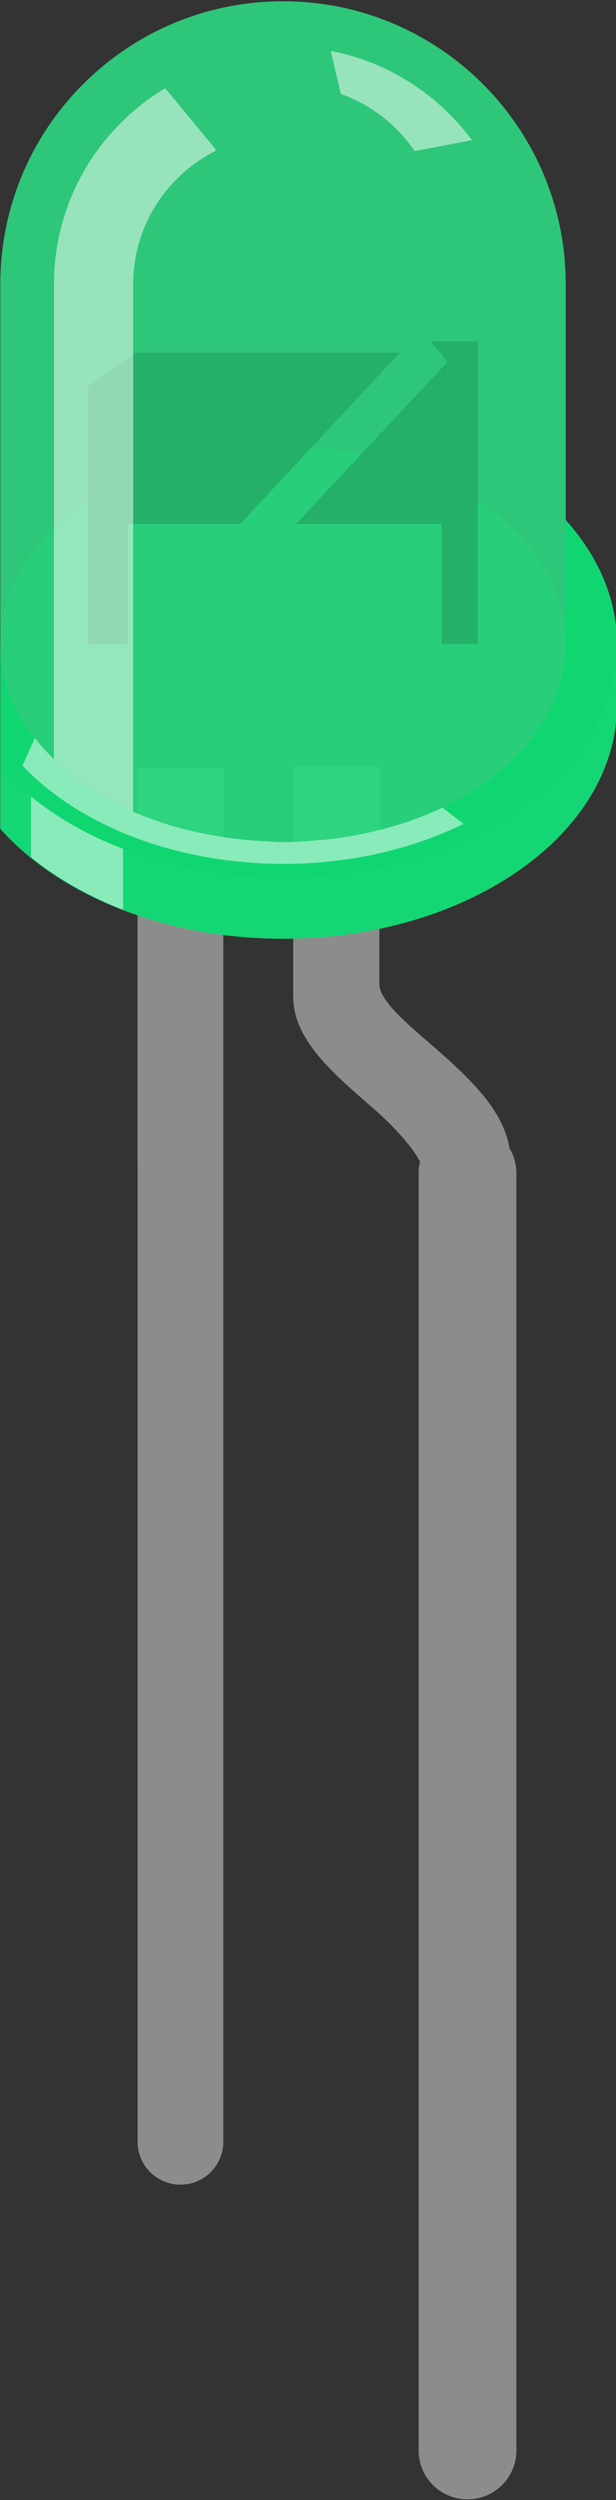 <?xml version="1.0" encoding="UTF-8" standalone="no"?>
<svg
   xmlns:dc="http://purl.org/dc/elements/1.1/"
   xmlns:cc="http://creativecommons.org/ns#"
   xmlns:rdf="http://www.w3.org/1999/02/22-rdf-syntax-ns#"
   xmlns:svg="http://www.w3.org/2000/svg"
   xmlns="http://www.w3.org/2000/svg"
   xmlns:sodipodi="http://sodipodi.sourceforge.net/DTD/sodipodi-0.dtd"
   xmlns:inkscape="http://www.inkscape.org/namespaces/inkscape"
   id="svg1903"
   version="1.1"
   viewBox="0 0 10.292 41.749"
   height="41.749mm"
   width="10.292mm"
   sodipodi:docname="led-green.svg"
   inkscape:version="0.92.5 (2060ec1f9f, 2020-04-08)">
  <rect x="0" y="0" width="10.292" height="41.749" fill="#333333" stroke="none"/>
  <sodipodi:namedview
     pagecolor="#ffffff"
     bordercolor="#666666"
     borderopacity="1"
     objecttolerance="10"
     gridtolerance="10"
     guidetolerance="10"
     inkscape:pageopacity="0"
     inkscape:pageshadow="2"
     inkscape:window-width="1608"
     inkscape:window-height="986"
     id="namedview968"
     showgrid="false"
     inkscape:zoom="5.301322"
     inkscape:cx="19.450117"
     inkscape:cy="90.906618"
     inkscape:window-x="72"
     inkscape:window-y="27"
     inkscape:window-maximized="1"
     inkscape:current-layer="g3423"
     fit-margin-top="0"
     fit-margin-left="0"
     fit-margin-right="0"
     fit-margin-bottom="0" />
  <defs
     id="defs1897" />
  <g
     transform="translate(-40.802,-29.22)"
     id="layer1">
    <path
       inkscape:connector-curvature="0"
       style="fill:none;stroke:#8c8c8c;stroke-width:1.433;stroke-linecap:round;stroke-linejoin:round"
       d="M 43.817,48.593 V 64.986"
       id="path855" />
    <path
       inkscape:connector-curvature="0"
       style="fill:none;stroke:#8c8c8c;stroke-width:1.634;stroke-linecap:round;stroke-linejoin:round"
       d="M 48.613,48.813 V 70.141"
       id="path857" />
    <g
       transform="matrix(0.666,0,0,0.666,40.802,25.173)"
       partID="855212830"
       id="g903">
      <g
         transform="translate(0,5.967)"
         id="g901">
        <g
           id="g899">
          <rect
             style="fill:none"
             width="2.152"
             id="rect859"
             x="3.451"
             height="0.72"
             y="25.421" />
          <rect
             style="fill:none"
             width="2.154"
             id="rect861"
             x="10.651"
             height="0.72"
             y="25.421" />
          <g
             style="fill:none;stroke:#8c8c8c;stroke-width:2.151;stroke-linecap:round"
             y2="74.754"
             id="g863"
             x1="6.287"
             x2="6.287"
             y1="40.565" />
          <g
             style="fill:none;stroke:#8c8c8c;stroke-width:2.151;stroke-linecap:round"
             y2="74.754"
             id="g865"
             x1="16.29"
             x2="16.29"
             y1="40.565" />
          <rect
             style="fill:#8c8c8c"
             width="2.151"
             x="3.451"
             height="9.827"
             y="19.379"
             id="rect867" />
          <path
             style="fill:#8c8c8c"
             inkscape:connector-curvature="0"
             d="m 12.805,29.207 c 0,-1.174 -1.065,-2.102 -2.088,-2.992 C 10.3,25.848 9.517,25.214 9.517,24.79 V 19.32 H 7.356 v 5.78 c 0,1.058 0.948,1.878 1.946,2.748 0.444,0.376 1.349,1.25 1.349,1.77"
             id="path869" />
          <g
             id="g897">
            <g
               transform="translate(-167.525,0.112)"
               partID="855212920"
               id="g3277" />
            <g
               transform="matrix(0.53,0,0,0.53,-20.326,-3.971)"
               partID="855212860"
               id="g3427">
              <g
                 transform="translate(51.295,11.219)"
                 id="g3425">
                <g
                   id="g3423">
                  <rect
                     style="fill:none"
                     id="rect3383"
                     y="25.421"
                     x="3.451"
                     height="0.72"
                     width="2.152" />
                  <rect
                     style="fill:none"
                     id="rect3385"
                     y="25.421"
                     x="10.651"
                     height="0.72"
                     width="2.154" />
                  <g
                     style="fill:none;stroke:#8c8c8c;stroke-width:2.151;stroke-linecap:round"
                     id="g3387"
                     x1="6.287"
                     y1="40.565"
                     x2="6.287"
                     y2="74.754" />
                  <g
                     style="fill:none;stroke:#8c8c8c;stroke-width:2.151;stroke-linecap:round"
                     id="g3389"
                     x1="16.29"
                     y1="40.565"
                     x2="16.29"
                     y2="74.754" />
                  <g
                     transform="translate(-104.483,6.518)"
                     partID="855212880"
                     id="g3377">
                    <g
                       transform="translate(98.415,0.449)"
                       id="g3375">
                      <g
                         id="g3373">
                        <rect
                           style="fill:none"
                           id="rect3333"
                           y="25.421"
                           x="3.451"
                           height="0.72"
                           width="2.152" />
                        <rect
                           style="fill:none"
                           id="rect3335"
                           y="25.421"
                           x="10.651"
                           height="0.72"
                           width="2.154" />
                        <g
                           style="fill:none;stroke:#8c8c8c;stroke-width:2.151;stroke-linecap:round"
                           id="g3337"
                           x1="6.287"
                           y1="40.565"
                           x2="6.287"
                           y2="74.754" />
                        <g
                           style="fill:none;stroke:#8c8c8c;stroke-width:2.151;stroke-linecap:round"
                           id="g3339"
                           x1="16.29"
                           y1="40.565"
                           x2="16.29"
                           y2="74.754" />
                        <g
                           id="g3371"
                           transform="matrix(1.888,0,0,1.888,-6.859,-10.425)">
                          <path
                             style="opacity:0.3;fill:#00d76b"
                             inkscape:connector-curvature="0"
                             id="path3345"
                             d="M 14.173,13.001 V 7.088 C 14.173,3.175 11.005,0 7.088,0 3.175,0 0,3.169 0,7.088 v 13.649 c 1.474,1.651 4.097,2.753 7.088,2.753 4.62,0 8.369,-2.618 8.369,-5.859 V 16.107 C 15.456,14.964 14.982,13.903 14.173,13.001 Z" />
                          <path
                             style="opacity:0.5;fill:#e6e6e6"
                             inkscape:connector-curvature="0"
                             id="path3347"
                             d="M 14.173,13.001 V 7.088 C 14.173,3.175 11.005,0 7.088,0 3.175,0 0,3.169 0,7.088 v 13.649 c 1.474,1.651 4.097,2.753 7.088,2.753 4.62,0 8.369,-2.618 8.369,-5.859 V 16.107 C 15.456,14.964 14.982,13.903 14.173,13.001 Z" />
                          <path
                             style="opacity:0.9;fill:#d1d1d1"
                             inkscape:connector-curvature="0"
                             id="path3349"
                             d="m 14.173,13.001 v 3.105 c 0,2.739 -3.166,4.965 -7.086,4.965 C 3.175,21.072 0,18.852 0,16.106 v 3.105 1.524 c 1.474,1.652 4.097,2.753 7.088,2.753 4.62,0 8.369,-2.618 8.369,-5.859 l -4e-5,-1.524 c -7e-4,-1.142 -0.474,-2.203 -1.283,-3.105 z" />
                          <path
                             style="opacity:0.7;fill:#00d76b"
                             inkscape:connector-curvature="0"
                             id="path3351"
                             d="m 14.173,13.001 v 3.105 c 0,2.739 -3.166,4.965 -7.086,4.965 C 3.175,21.072 0,18.852 0,16.106 v 3.105 1.524 c 1.474,1.652 4.097,2.753 7.088,2.753 4.62,0 8.369,-2.618 8.369,-5.859 l -4e-5,-1.524 c -7e-4,-1.142 -0.474,-2.203 -1.283,-3.105 z" />
                          <path
                             style="opacity:0.25;fill:#00d76b"
                             inkscape:connector-curvature="0"
                             id="path3353"
                             d="m 14.173,13.001 v 3.105 c 0,2.739 -3.166,4.965 -7.086,4.965 C 3.175,21.072 0,18.852 0,16.106 v 3.105 c 1.474,1.65 4.097,2.753 7.088,2.753 4.62,0 8.369,-2.618 8.369,-5.859 C 15.456,14.964 14.982,13.903 14.173,13.001 Z" />
                          <ellipse
                             style="opacity:0.25;fill:#e6e6e6"
                             id="ellipse3355"
                             cy="16.106"
                             cx="7.088"
                             ry="4.961"
                             rx="7.087" />
                          <ellipse
                             style="opacity:0.25;fill:#00d76b"
                             id="ellipse3357"
                             cy="16.106"
                             cx="7.088"
                             ry="4.961"
                             rx="7.087" />
                          <polygon
                             style="fill:#666666"
                             id="polygon3359"
                             points="2.203,9.648 2.203,16.107 3.196,16.107 3.196,13.095 6.016,13.095 10.012,8.805 3.407,8.805 " />
                          <polygon
                             style="fill:#666666"
                             id="polygon3361"
                             points="10.778,8.524 11.215,9.034 7.412,13.095 11.06,13.095 11.06,16.107 11.974,16.107 11.974,8.524 " />
                          <path
                             style="opacity:0.65;fill:#00d76b"
                             inkscape:connector-curvature="0"
                             id="path3363"
                             d="M 14.173,13.001 V 7.088 C 14.173,3.175 11.005,0 7.088,0 3.175,0 0,3.169 0,7.088 v 13.649 c 1.474,1.651 4.097,2.753 7.088,2.753 4.62,0 8.369,-2.618 8.369,-5.859 V 16.107 C 15.456,14.964 14.982,13.903 14.173,13.001 Z" />
                          <path
                             style="opacity:0.5;fill:#ffffff"
                             inkscape:connector-curvature="0"
                             id="path3365"
                             d="m 10.388,3.754 1.436,-0.274 C 10.983,2.349 9.742,1.523 8.283,1.242 L 8.537,2.323 C 9.301,2.593 9.944,3.103 10.388,3.754 Z" />
                          <path
                             style="opacity:0.5;fill:#ffffff"
                             inkscape:connector-curvature="0"
                             id="path3367"
                             d="m 0.768,19.926 v 1.52 c 0.649,0.529 1.434,0.976 2.308,1.317 V 21.238 C 2.197,20.902 1.419,20.456 0.768,19.926 Z" />
                          <path
                             style="opacity:0.5;fill:#ffffff"
                             inkscape:connector-curvature="0"
                             id="path3369"
                             d="m 11.073,20.21 c -0.256,0.122 -0.53,0.23 -0.806,0.33 -0.058,0.019 -0.117,0.04 -0.178,0.058 -0.564,0.179 -1.161,0.319 -1.795,0.395 -0.075,0.009 -0.151,0.019 -0.225,0.019 -0.32,0.03 -0.644,0.058 -0.971,0.058 -0.148,0 -0.307,-0.015 -0.472,-0.024 C 5.427,20.989 4.297,20.732 3.33,20.307 L 3.33,11.917 V 7.092 C 3.33,5.621 4.178,4.362 5.404,3.743 L 5.381,3.689 4.134,2.177 c -1.67,1.003 -2.79,2.822 -2.79,4.912 v 11.905 C 1.294,18.945 1.035,18.685 0.863,18.464 L 0.556,19.152 c 1.401,1.482 3.809,2.462 6.543,2.462 1.68,0 3.237,-0.374 4.512,-1.002 l -0.527,-0.409 c -0.01,0.007 -0.01,0.007 -0.01,0.007 z" />
                        </g>
                      </g>
                    </g>
                  </g>
                </g>
              </g>
            </g>
          </g>
        </g>
      </g>
    </g>
  </g>
</svg>
